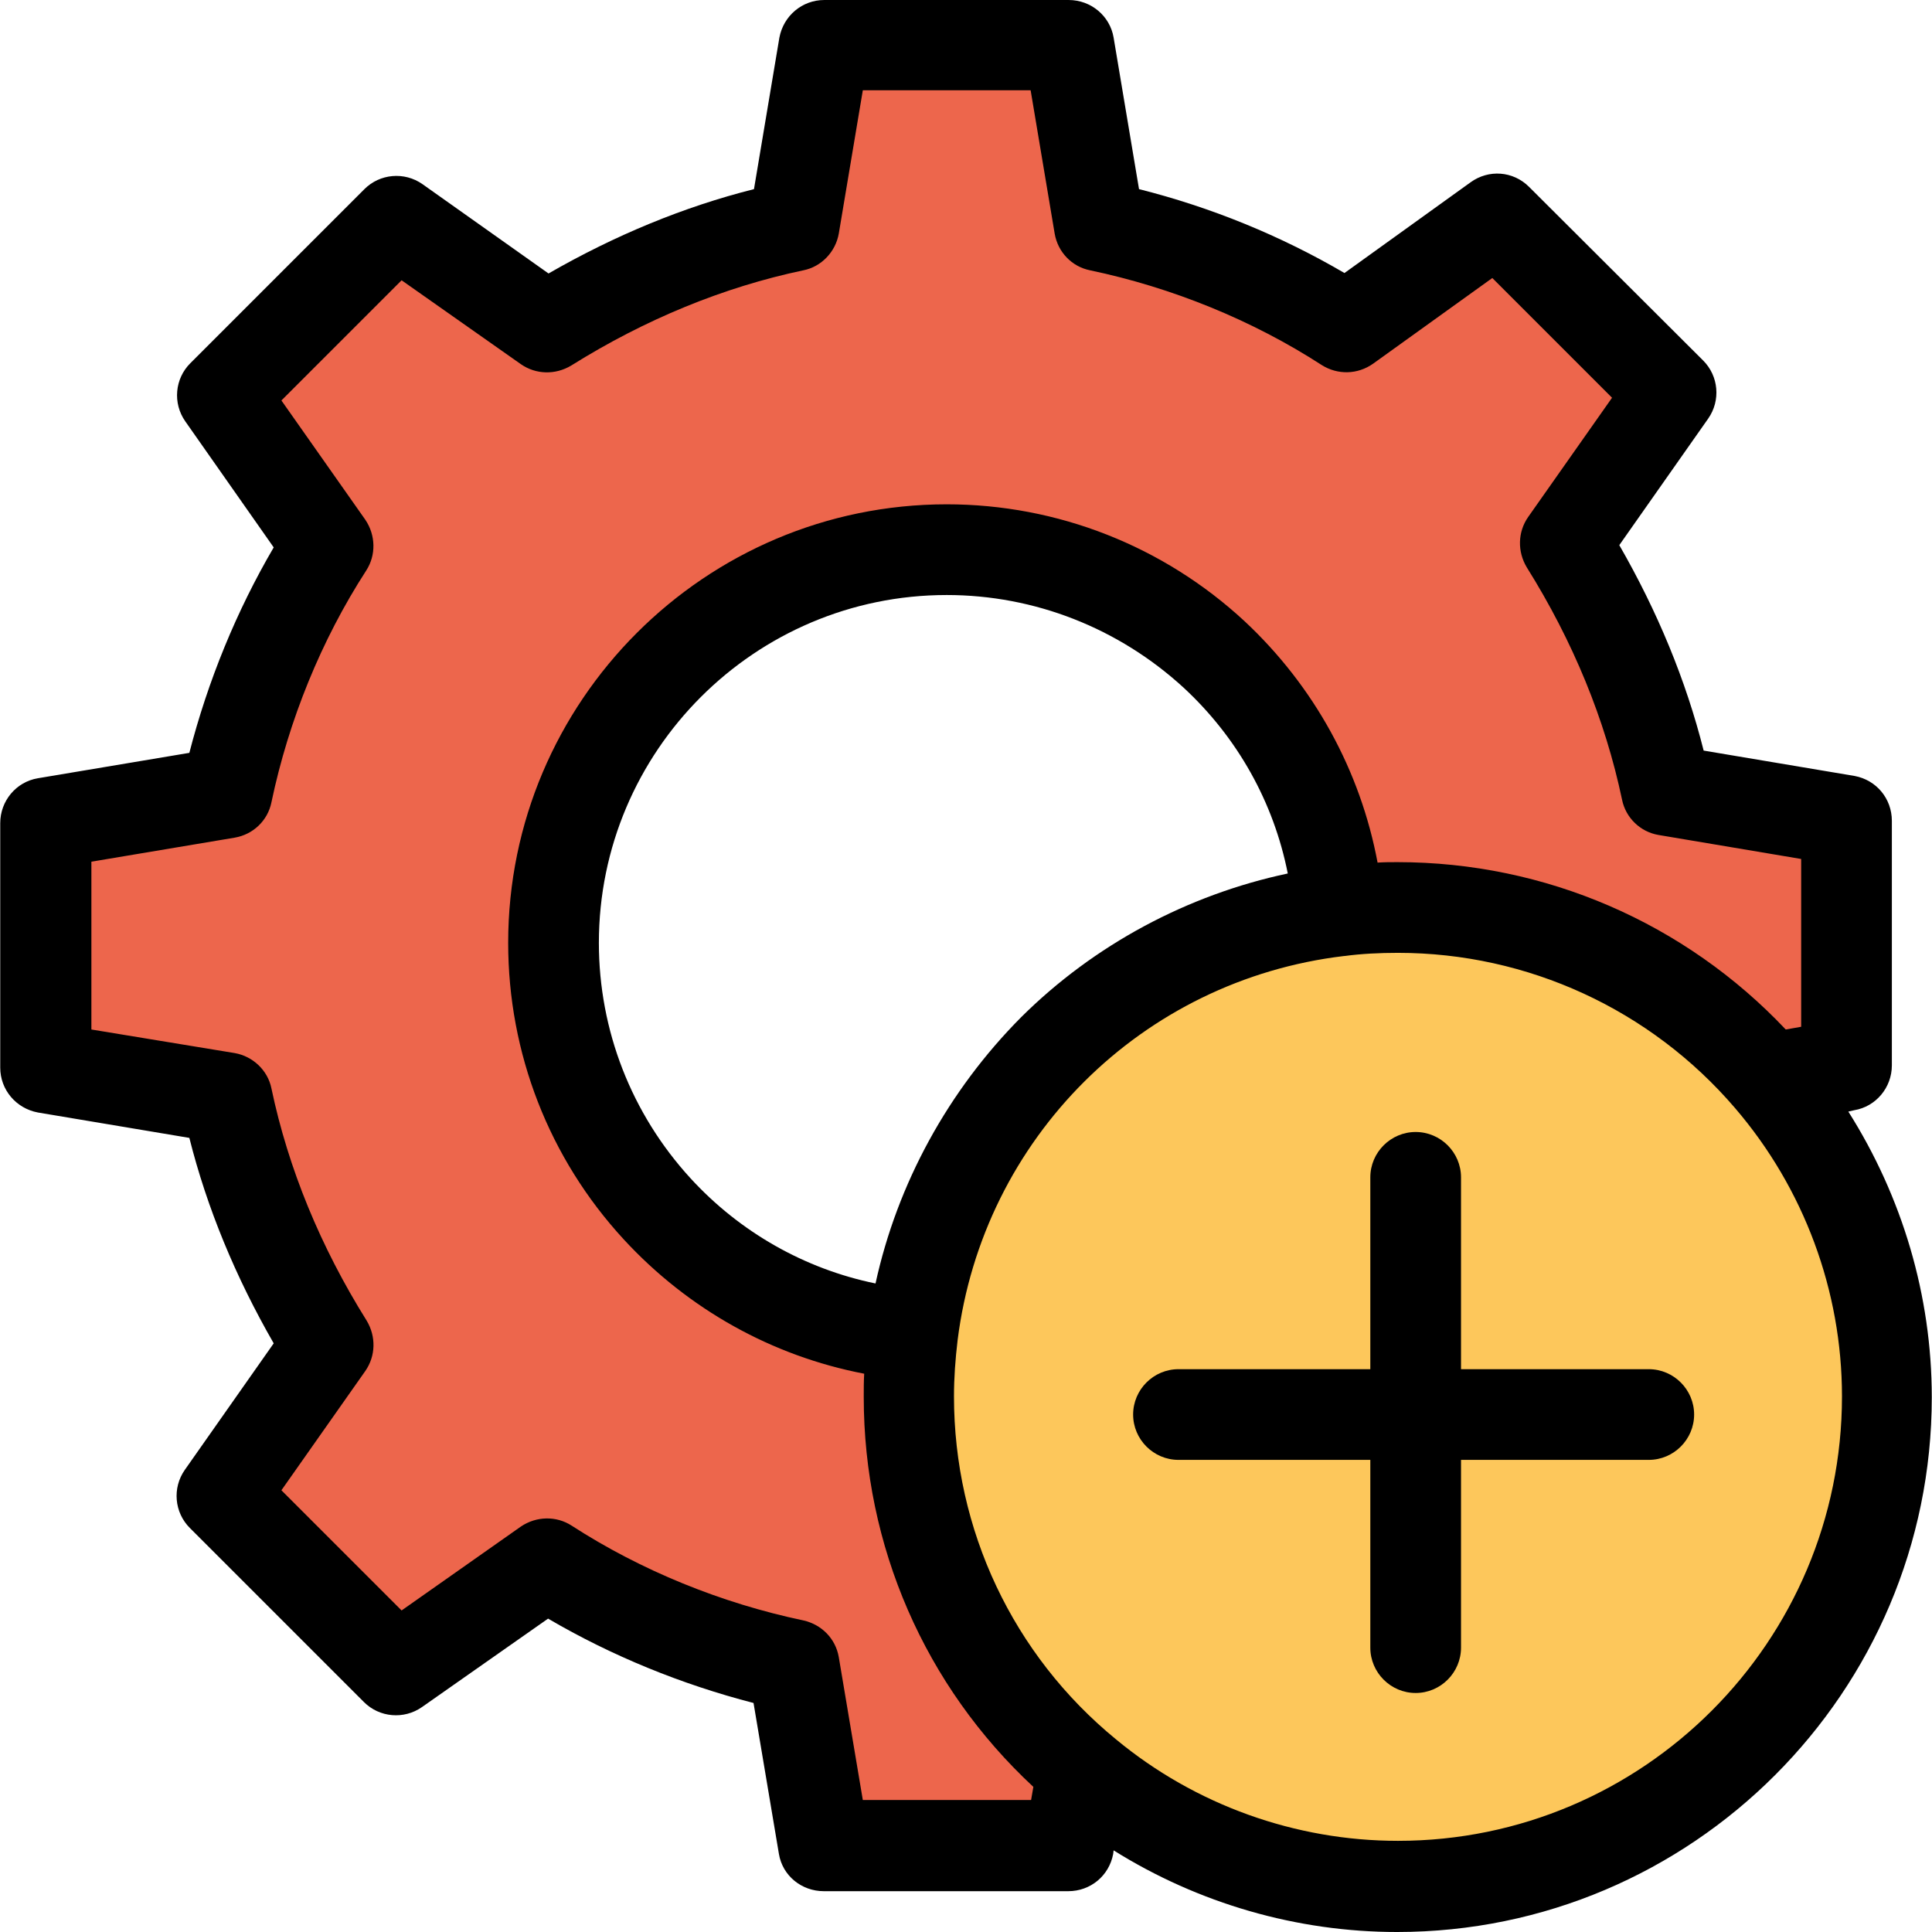 <?xml version="1.0" encoding="iso-8859-1"?>
<!-- Generator: Adobe Illustrator 19.0.0, SVG Export Plug-In . SVG Version: 6.00 Build 0)  -->
<svg version="1.1" id="Capa_1" xmlns="http://www.w3.org/2000/svg" xmlns:xlink="http://www.w3.org/1999/xlink" x="0px" y="0px"
	 viewBox="0 0 426 426" style="enable-background:new 0 0 426 426;" xml:space="preserve">
<path style="fill:#ED664C;" d="M407.35,181v53.9l-17.2,2.9l-0.1,0.1c-19.7-23.1-49.1-37.7-81.9-37.7c-4.4,0-8.8,0.3-13.1,0.8v-0.1
	c-3.6-44.6-40.9-79.6-86.4-79.6c-47.9,0-86.7,38.8-86.7,86.7c0,45.2,34.6,82.4,78.8,86.3l0.4,0.1c-0.6,4.5-0.9,9-0.9,13.6
	c0,33.5,15.3,63.5,39.3,83.3l-1.7,2.1l-2.3,13.7h-53.9l-6.7-39.9c-19.7-4.1-38.4-11.9-54.4-22.3l-33.2,23.3l-38.4-38.4l23.3-33.2
	c-10.4-16.6-18.1-34.7-22.3-54.4l-39.8-6.7v-53.9l39.9-6.7c4.1-19.7,11.9-38.4,22.3-54.4l-23.3-33.2l38.4-38.4l33.2,23.3
	c16.6-10.4,34.7-18.1,54.4-22.3l6.7-39.9h53.9l6.7,39.9c19.7,4.1,38.4,11.9,54.4,22.3l33.2-23.9l38.4,38.4l-23.2,33.1
	c10.4,16.6,18.1,34.7,22.3,54.4L407.35,181z"/>
<path style="fill:#FDC75B;" d="M390.15,237.8c16.2,18.9,26,43.4,26,70.2c0,59.6-48.3,107.9-107.9,107.9c-26,0-49.9-9.2-68.5-24.6
	c-24-19.8-39.3-49.7-39.3-83.3c0-4.6,0.3-9.2,0.9-13.6c6.1-48.8,45-87.5,93.9-93.4c4.3-0.6,8.7-0.8,13.1-0.8
	C341.05,200.1,370.45,214.8,390.15,237.8z"/>
<path d="M408.85,244.8c4.8-0.8,8.3-5,8.3-9.9V181c0-4.9-3.4-9-8.2-9.9l-33.3-5.6c-3.9-15.5-10.2-30.7-18.6-45.3l19.6-27.9
	c2.8-4,2.3-9.4-1.1-12.8l-38.4-38.3c-3.5-3.5-8.9-3.9-12.9-1l-27.8,20c-14-8.2-29.4-14.5-45.3-18.5l-5.6-33.4
	c-0.8-4.8-5-8.3-9.9-8.3h-53.9c-4.9,0-9,3.5-9.9,8.3l-5.6,33.4c-15.5,3.9-30.7,10.2-45.3,18.6l-27.8-19.7c-4-2.8-9.4-2.3-12.8,1.1
	l-38.4,38.4c-3.4,3.4-3.9,8.8-1.1,12.8l19.5,27.8c-8.2,14-14.5,29.4-18.6,45.3l-33.4,5.6c-4.8,0.8-8.3,5-8.3,9.9v53.9
	c0,4.9,3.5,9,8.3,9.9l33.4,5.6c3.9,15.5,10.2,30.7,18.6,45.3l-19.6,27.9c-2.8,4-2.3,9.4,1.1,12.8l38.4,38.4
	c3.4,3.4,8.8,3.9,12.8,1.1l27.8-19.5c14,8.2,29.4,14.5,45.3,18.6l5.6,33.3c0.8,4.8,5,8.2,9.9,8.2h53.9c4.9,0,9-3.4,9.9-8.2l0.1-0.8
	c18.7,11.7,40.4,18,62.5,18c65,0,117.9-52.9,117.9-117.9c0-22.4-6.5-44.2-18.4-63L408.85,244.8z M190.25,396.9l-5.3-31.5
	c-0.7-4.1-3.8-7.2-7.8-8.1c-18.1-3.8-35.8-11-51.1-20.9c-3.4-2.2-7.8-2.1-11.2,0.2l-26.3,18.5l-26.5-26.5l18.5-26.3
	c2.3-3.3,2.4-7.6,0.3-11.1c-10.2-16.3-17.3-33.6-21-51.2c-0.8-4-4.1-7.1-8.1-7.8l-31.6-5.2v-37l31.6-5.3c4.1-0.7,7.3-3.8,8.1-7.8
	c3.8-18.1,11-35.8,20.9-51.1c2.2-3.4,2.1-7.8-0.2-11.2l-18.5-26.3l26.5-26.5l26.3,18.5c3.3,2.3,7.6,2.4,11.1,0.3
	c16.3-10.2,33.6-17.3,51.2-21c4-0.8,7.1-4.1,7.8-8.1l5.3-31.6h37l5.3,31.6c0.7,4.1,3.8,7.3,7.8,8.1c18.1,3.8,35.8,11,51.1,20.9
	c3.5,2.2,7.9,2.1,11.3-0.3l26.3-18.9l26.4,26.4l-18.5,26.3c-2.3,3.3-2.4,7.6-0.3,11.1c10.2,16.3,17.3,33.6,21,51.2
	c0.8,4,4,7.1,8,7.8l31.5,5.3v37l-3.4,0.6c-22.2-23.5-53-36.9-85.6-36.9c-1.5,0-2.9,0-4.4,0.1c-3.8-20.3-14-38.9-29.3-53.2
	c-17.9-16.6-41.3-25.8-65.7-25.8c-53.3,0-96.7,43.4-96.7,96.7c0,24.3,9,47.5,25.5,65.4c14.2,15.4,32.7,25.7,53,29.6
	c-0.1,1.7-0.1,3.4-0.1,5.1c0,32.9,13.5,63.8,37.4,86l-0.5,2.9L190.25,396.9L190.25,396.9z M193.05,283
	c-15.6-3.2-29.9-11.3-40.8-23.2c-13-14.2-20.2-32.6-20.2-51.9c0-42.3,34.4-76.7,76.7-76.7c19.4,0,37.9,7.3,52.2,20.4
	c11.9,11,19.9,25.3,23,41c-22.1,4.7-42.7,15.7-58.8,31.7C209.05,240.5,197.85,261,193.05,283z M308.25,405.9
	c-22.6,0-44.7-7.9-62.2-22.4c-22.7-18.6-35.7-46.2-35.7-75.6c0-4.1,0.3-8.2,0.8-12.4c5.6-44.5,40.6-79.4,85.2-84.7h0.1
	c3.7-0.5,7.7-0.7,11.8-0.7c28.6,0,55.7,12.5,74.3,34.2l0,0c15.2,17.7,23.6,40.3,23.6,63.6C406.15,362,362.25,405.9,308.25,405.9z"/>
<path d="M363.55,301.9h-41.4v-42.3c0-5.5-4.5-10-10-10s-10,4.5-10,10v42.3h-42.3c-5.5,0-10,4.5-10,10s4.5,10,10,10h42.3v41.4
	c0,5.5,4.5,10,10,10s10-4.5,10-10v-41.4h41.4c5.5,0,10-4.5,10-10S369.05,301.9,363.55,301.9z"/>
<g>
</g>
<g>
</g>
<g>
</g>
<g>
</g>
<g>
</g>
<g>
</g>
<g>
</g>
<g>
</g>
<g>
</g>
<g>
</g>
<g>
</g>
<g>
</g>
<g>
</g>
<g>
</g>
<g>
</g>
</svg>
